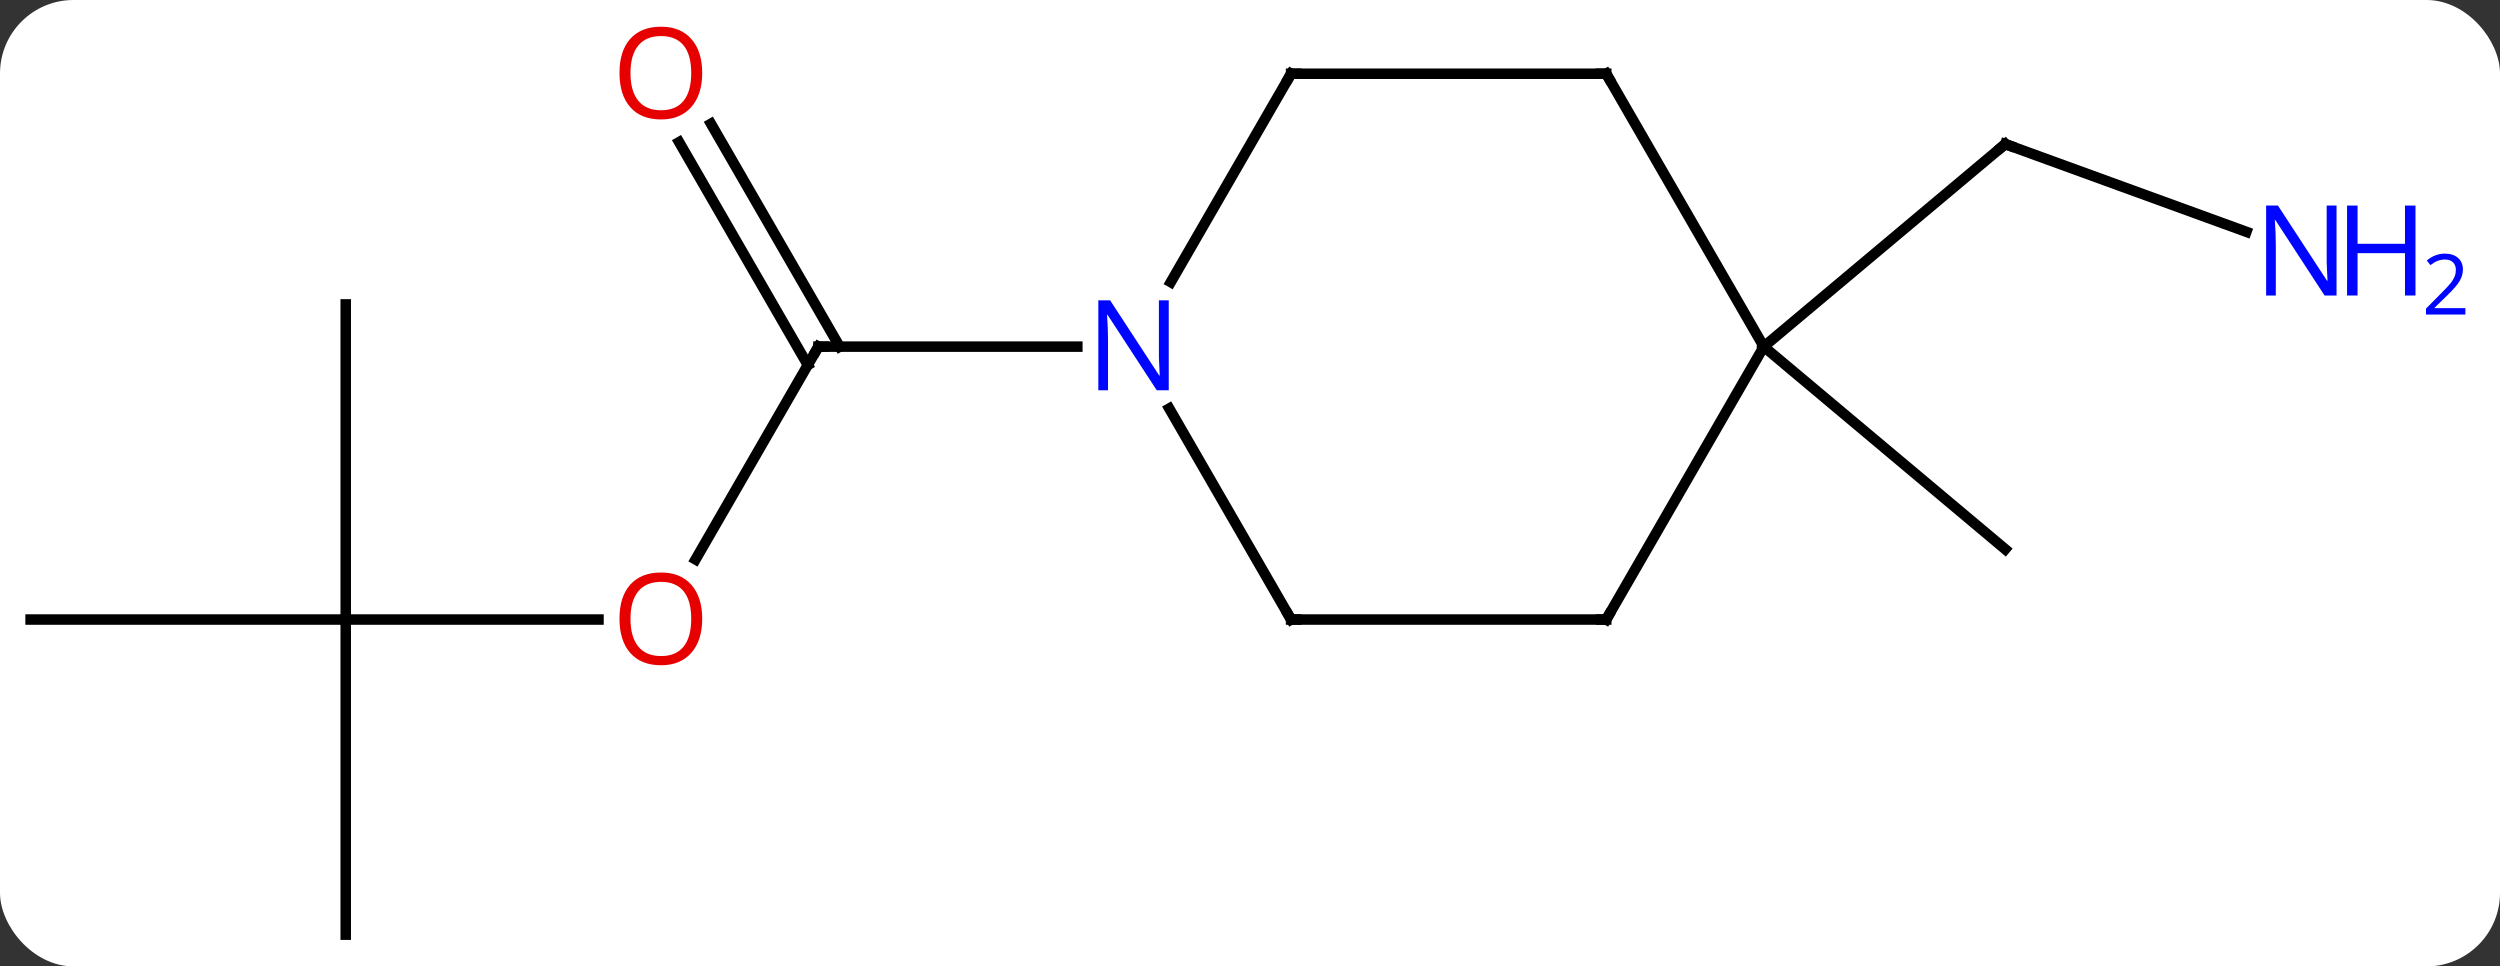 <svg width="238" viewBox="0 0 238 92" style="fill-opacity:1; color-rendering:auto; color-interpolation:auto; text-rendering:auto; stroke:black; stroke-linecap:square; stroke-miterlimit:10; shape-rendering:auto; stroke-opacity:1; fill:black; stroke-dasharray:none; font-weight:normal; stroke-width:1; font-family:'Open Sans'; font-style:normal; stroke-linejoin:miter; font-size:12; stroke-dashoffset:0; image-rendering:auto;" height="92" class="cas-substance-image" xmlns:xlink="http://www.w3.org/1999/xlink" xmlns="http://www.w3.org/2000/svg"><rect x="0" y="0" width="238" height="92" fill="#333333" stroke="none"/><svg class="cas-substance-single-component"><rect y="0" x="0" width="238" stroke="none" ry="7" rx="7" height="92" fill="white" class="cas-substance-group"/><svg y="0" x="0" width="238" viewBox="0 0 238 92" style="fill:black;" height="92" class="cas-substance-single-component-image"><svg><g><g transform="translate(111,48)" style="text-rendering:geometricPrecision; color-rendering:optimizeQuality; color-interpolation:linearRGB; stroke-linecap:butt; image-rendering:optimizeQuality;"><line y2="-25.928" y1="-34.284" x2="102.856" x1="79.896" style="fill:none;"/><line y2="-15" y1="-34.284" x2="56.913" x1="79.896" style="fill:none;"/><line y2="-15" y1="4.284" x2="56.913" x1="79.896" style="fill:none;"/><line y2="5.258" y1="-15" x2="-44.783" x1="-33.087" style="fill:none;"/><line y2="-36.219" y1="-15" x2="-43.318" x1="-31.066" style="fill:none;"/><line y2="-34.469" y1="-13.25" x2="-46.349" x1="-34.097" style="fill:none;"/><line y2="-15" y1="-15" x2="-8.439" x1="-33.087" style="fill:none;"/><line y2="10.98" y1="10.98" x2="-78.087" x1="-54.025" style="fill:none;"/><line y2="-19.02" y1="10.98" x2="-78.087" x1="-78.087" style="fill:none;"/><line y2="10.98" y1="10.98" x2="-108.087" x1="-78.087" style="fill:none;"/><line y2="40.98" y1="10.98" x2="-78.087" x1="-78.087" style="fill:none;"/><line y2="-40.98" y1="-15" x2="41.913" x1="56.913" style="fill:none;"/><line y2="10.98" y1="-15" x2="41.913" x1="56.913" style="fill:none;"/><line y2="-40.98" y1="-40.98" x2="11.913" x1="41.913" style="fill:none;"/><line y2="10.98" y1="10.98" x2="11.913" x1="41.913" style="fill:none;"/><line y2="-21.138" y1="-40.98" x2="0.457" x1="11.913" style="fill:none;"/><line y2="-9.112" y1="10.98" x2="0.313" x1="11.913" style="fill:none;"/><path style="fill:none; stroke-miterlimit:5;" d="M80.366 -34.113 L79.896 -34.284 L79.513 -33.963"/></g><g transform="translate(111,48)" style="stroke-linecap:butt; fill:rgb(0,5,255); text-rendering:geometricPrecision; color-rendering:optimizeQuality; image-rendering:optimizeQuality; font-family:'Open Sans'; stroke:rgb(0,5,255); color-interpolation:linearRGB; stroke-miterlimit:5;"><path style="stroke:none;" d="M111.439 -19.868 L110.298 -19.868 L105.61 -27.055 L105.564 -27.055 Q105.657 -25.79 105.657 -24.743 L105.657 -19.868 L104.735 -19.868 L104.735 -28.43 L105.86 -28.43 L110.532 -21.274 L110.579 -21.274 Q110.579 -21.43 110.532 -22.29 Q110.485 -23.149 110.501 -23.524 L110.501 -28.43 L111.439 -28.43 L111.439 -19.868 Z"/><path style="stroke:none;" d="M118.954 -19.868 L117.954 -19.868 L117.954 -23.899 L113.439 -23.899 L113.439 -19.868 L112.439 -19.868 L112.439 -28.43 L113.439 -28.43 L113.439 -24.79 L117.954 -24.79 L117.954 -28.43 L118.954 -28.43 L118.954 -19.868 Z"/><path style="stroke:none;" d="M123.704 -18.058 L119.954 -18.058 L119.954 -18.621 L121.454 -20.137 Q122.142 -20.824 122.36 -21.121 Q122.579 -21.418 122.689 -21.699 Q122.798 -21.98 122.798 -22.308 Q122.798 -22.762 122.525 -23.027 Q122.251 -23.293 121.751 -23.293 Q121.407 -23.293 121.087 -23.176 Q120.767 -23.058 120.376 -22.762 L120.032 -23.199 Q120.814 -23.855 121.751 -23.855 Q122.548 -23.855 123.009 -23.441 Q123.47 -23.027 123.47 -22.34 Q123.47 -21.793 123.165 -21.262 Q122.86 -20.73 122.017 -19.918 L120.767 -18.699 L120.767 -18.668 L123.704 -18.668 L123.704 -18.058 Z"/><path style="fill:none; stroke:black;" d="M-33.337 -14.567 L-33.087 -15 L-32.587 -15"/><path style="fill:rgb(230,0,0); stroke:none;" d="M-44.15 10.91 Q-44.15 12.972 -45.189 14.152 Q-46.228 15.332 -48.071 15.332 Q-49.962 15.332 -50.993 14.168 Q-52.025 13.003 -52.025 10.894 Q-52.025 8.8 -50.993 7.652 Q-49.962 6.503 -48.071 6.503 Q-46.212 6.503 -45.181 7.675 Q-44.15 8.847 -44.15 10.91 ZM-50.978 10.91 Q-50.978 12.644 -50.235 13.55 Q-49.493 14.457 -48.071 14.457 Q-46.65 14.457 -45.923 13.558 Q-45.196 12.66 -45.196 10.91 Q-45.196 9.175 -45.923 8.285 Q-46.65 7.394 -48.071 7.394 Q-49.493 7.394 -50.235 8.293 Q-50.978 9.191 -50.978 10.91 Z"/><path style="fill:rgb(230,0,0); stroke:none;" d="M-44.15 -41.05 Q-44.15 -38.988 -45.189 -37.808 Q-46.228 -36.628 -48.071 -36.628 Q-49.962 -36.628 -50.993 -37.792 Q-52.025 -38.957 -52.025 -41.066 Q-52.025 -43.16 -50.993 -44.308 Q-49.962 -45.457 -48.071 -45.457 Q-46.212 -45.457 -45.181 -44.285 Q-44.15 -43.113 -44.15 -41.05 ZM-50.978 -41.05 Q-50.978 -39.316 -50.235 -38.41 Q-49.493 -37.503 -48.071 -37.503 Q-46.65 -37.503 -45.923 -38.402 Q-45.196 -39.3 -45.196 -41.05 Q-45.196 -42.785 -45.923 -43.675 Q-46.65 -44.566 -48.071 -44.566 Q-49.493 -44.566 -50.235 -43.667 Q-50.978 -42.769 -50.978 -41.05 Z"/><path style="fill:none; stroke:black;" d="M42.163 -40.547 L41.913 -40.98 L41.413 -40.98"/><path style="fill:none; stroke:black;" d="M42.163 10.547 L41.913 10.98 L41.413 10.98"/><path style="fill:none; stroke:black;" d="M12.413 -40.98 L11.913 -40.98 L11.663 -40.547"/><path style="fill:none; stroke:black;" d="M12.413 10.98 L11.913 10.98 L11.663 10.547"/><path style="stroke:none;" d="M0.265 -10.844 L-0.876 -10.844 L-5.564 -18.031 L-5.61 -18.031 Q-5.517 -16.766 -5.517 -15.719 L-5.517 -10.844 L-6.439 -10.844 L-6.439 -19.406 L-5.314 -19.406 L-0.642 -12.25 L-0.595 -12.25 Q-0.595 -12.406 -0.642 -13.266 Q-0.689 -14.125 -0.673 -14.5 L-0.673 -19.406 L0.265 -19.406 L0.265 -10.844 Z"/></g></g></svg></svg></svg></svg>